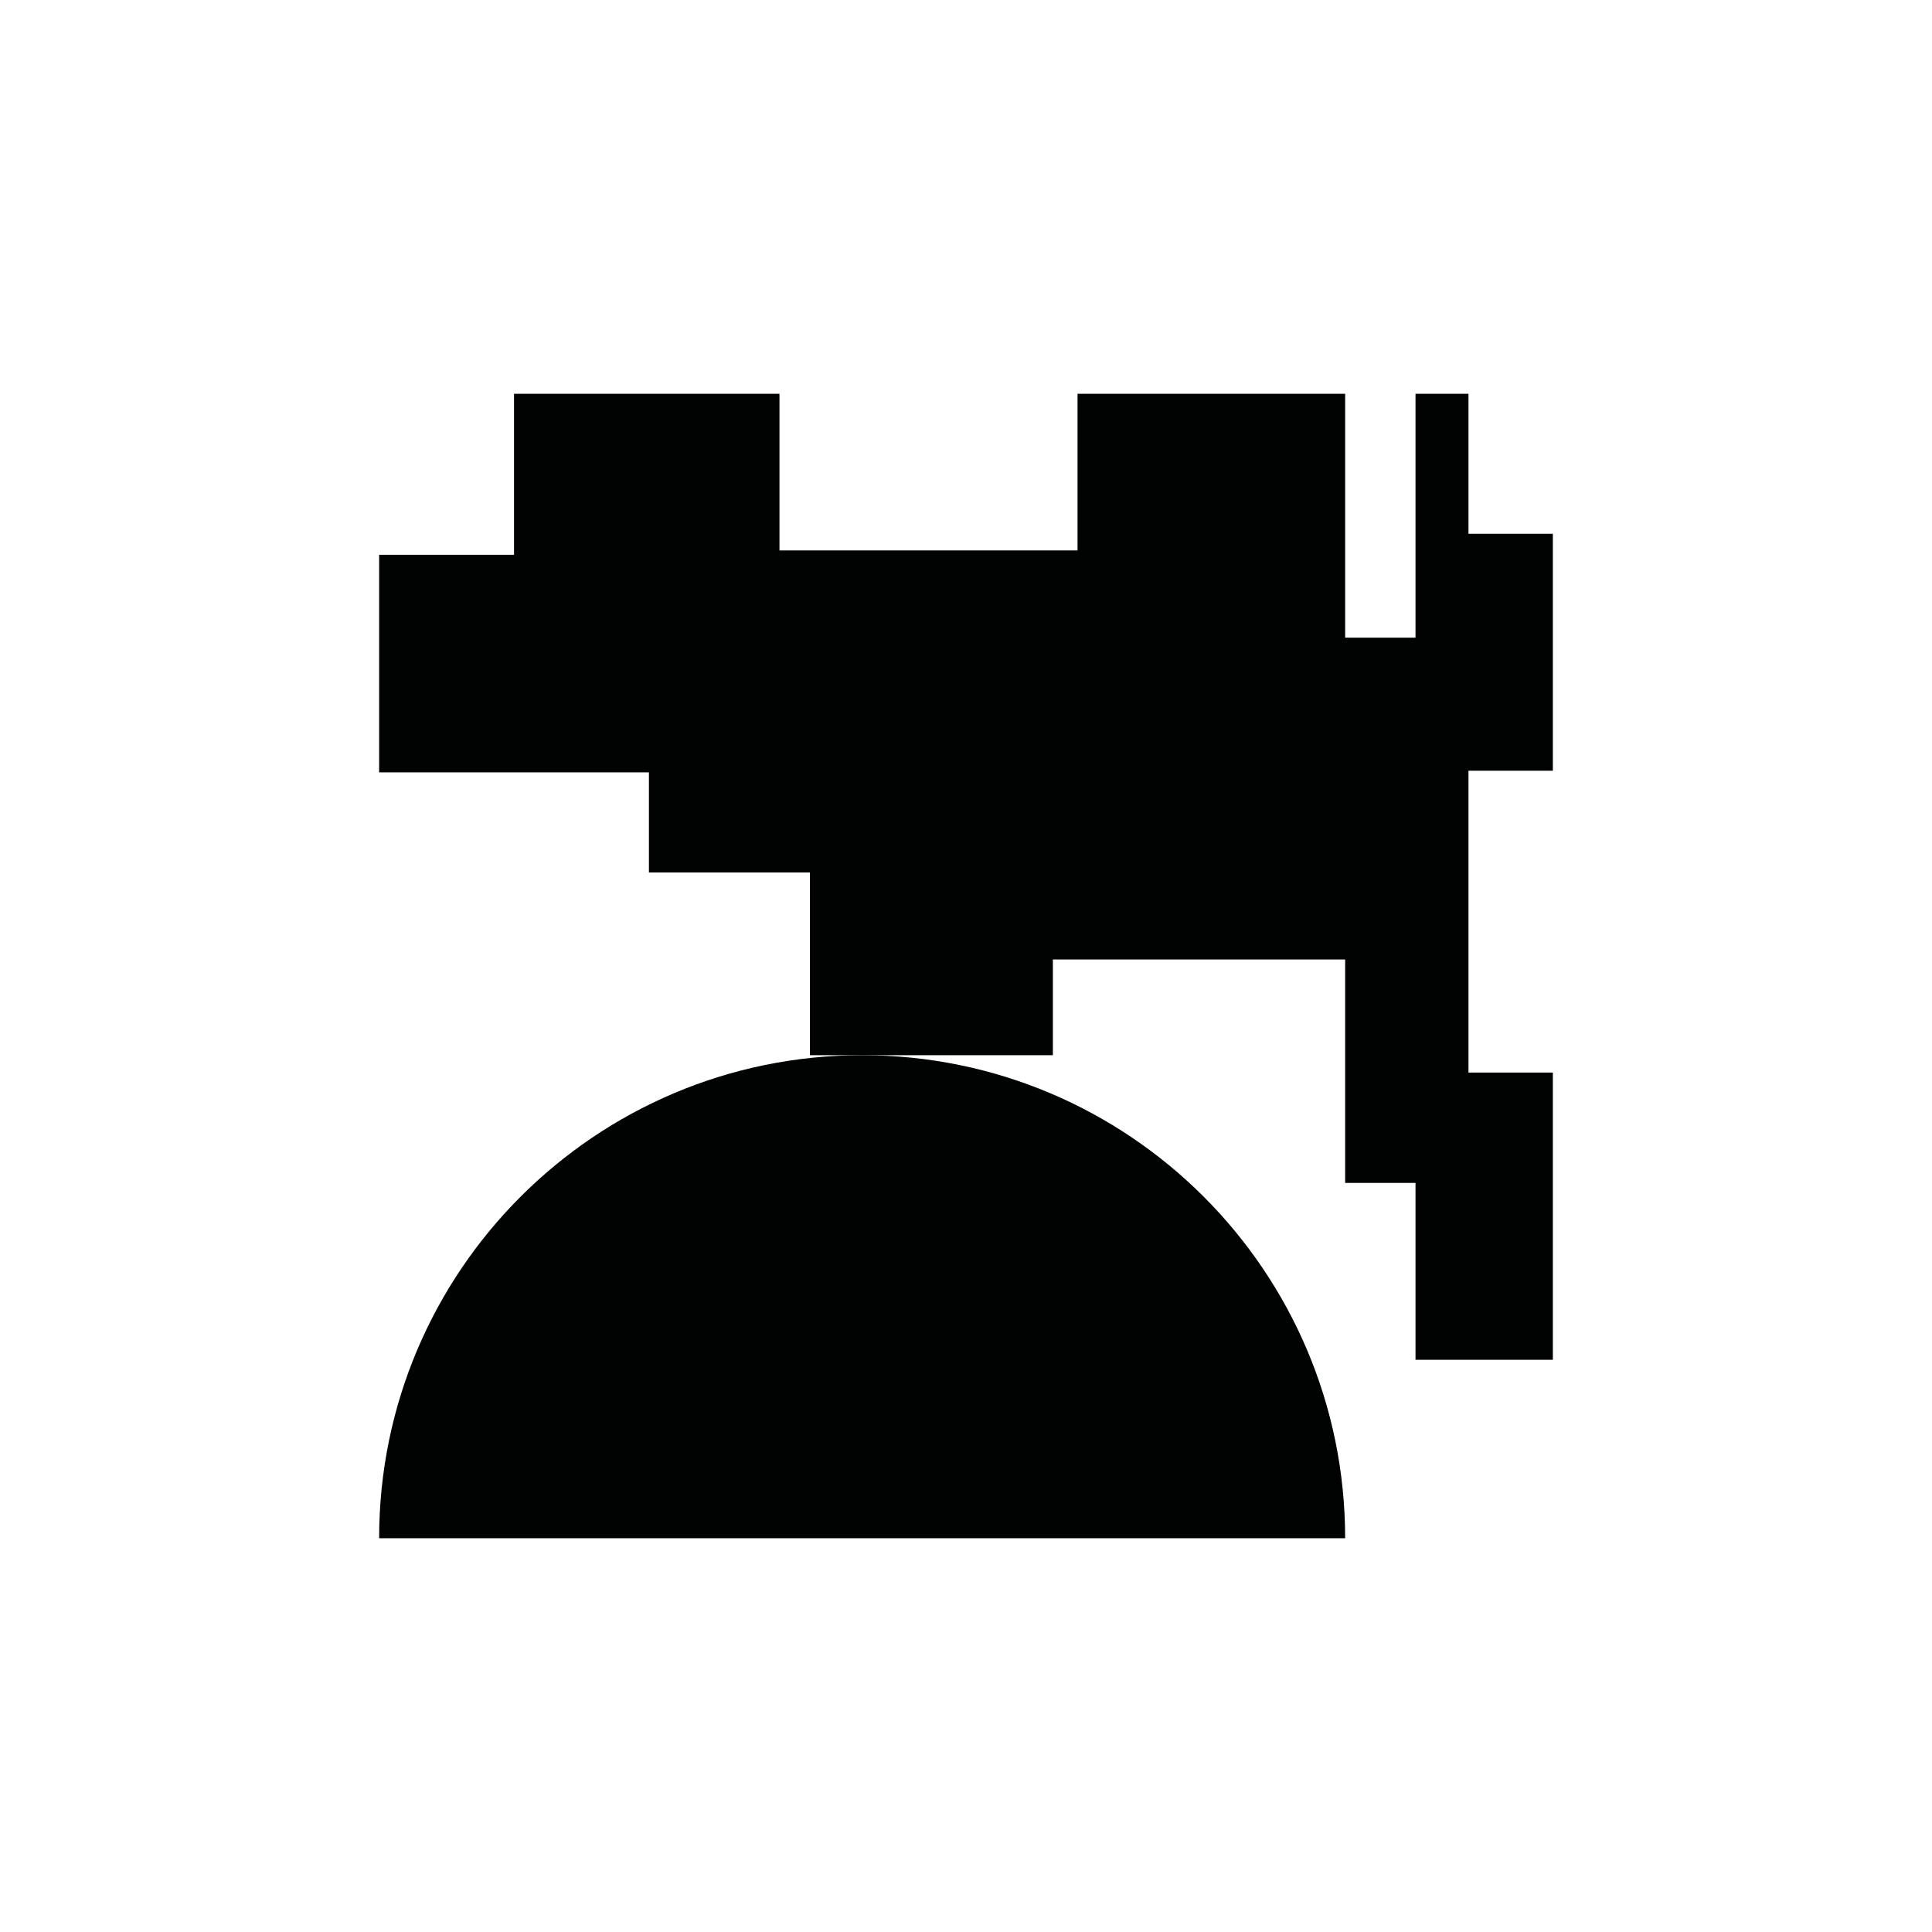 <?xml version="1.0" encoding="utf-8"?>
<!-- Generator: Adobe Illustrator 16.0.0, SVG Export Plug-In . SVG Version: 6.00 Build 0)  -->
<!DOCTYPE svg PUBLIC "-//W3C//DTD SVG 1.1//EN" "http://www.w3.org/Graphics/SVG/1.1/DTD/svg11.dtd">
<svg version="1.1" id="Calque_1" xmlns="http://www.w3.org/2000/svg" xmlns:xlink="http://www.w3.org/1999/xlink" x="0px" y="0px"
	 width="1190.551px" height="1190.551px" viewBox="0 0 1190.551 1190.551" enable-background="new 0 0 1190.551 1190.551"
	 xml:space="preserve">
<g>
	<path fill="#010202" d="M233.635,947.885h595.277c0.002-164.381-133.256-297.639-297.637-297.639
		C366.893,650.246,233.635,783.504,233.635,947.885z"/>
	<polygon fill="#010202" points="956.916,474.942 956.916,328.94 904.916,328.94 904.916,242.666 872.278,242.666 872.278,392.942 
		828.916,392.942 828.916,242.666 664.006,242.666 664.006,339.197 480.328,339.197 480.328,242.666 316.76,242.666 316.76,341.878 
		233.636,341.878 233.636,475.953 399.885,475.953 399.885,537.625 499.098,537.625 499.098,650.246 531.276,650.246 
		648.805,650.246 648.805,591.253 828.916,591.253 828.916,728.942 872.278,728.942 872.278,837.942 956.916,837.942 
		956.916,660.942 904.916,660.942 904.916,474.942 	"/>
</g>
</svg>
